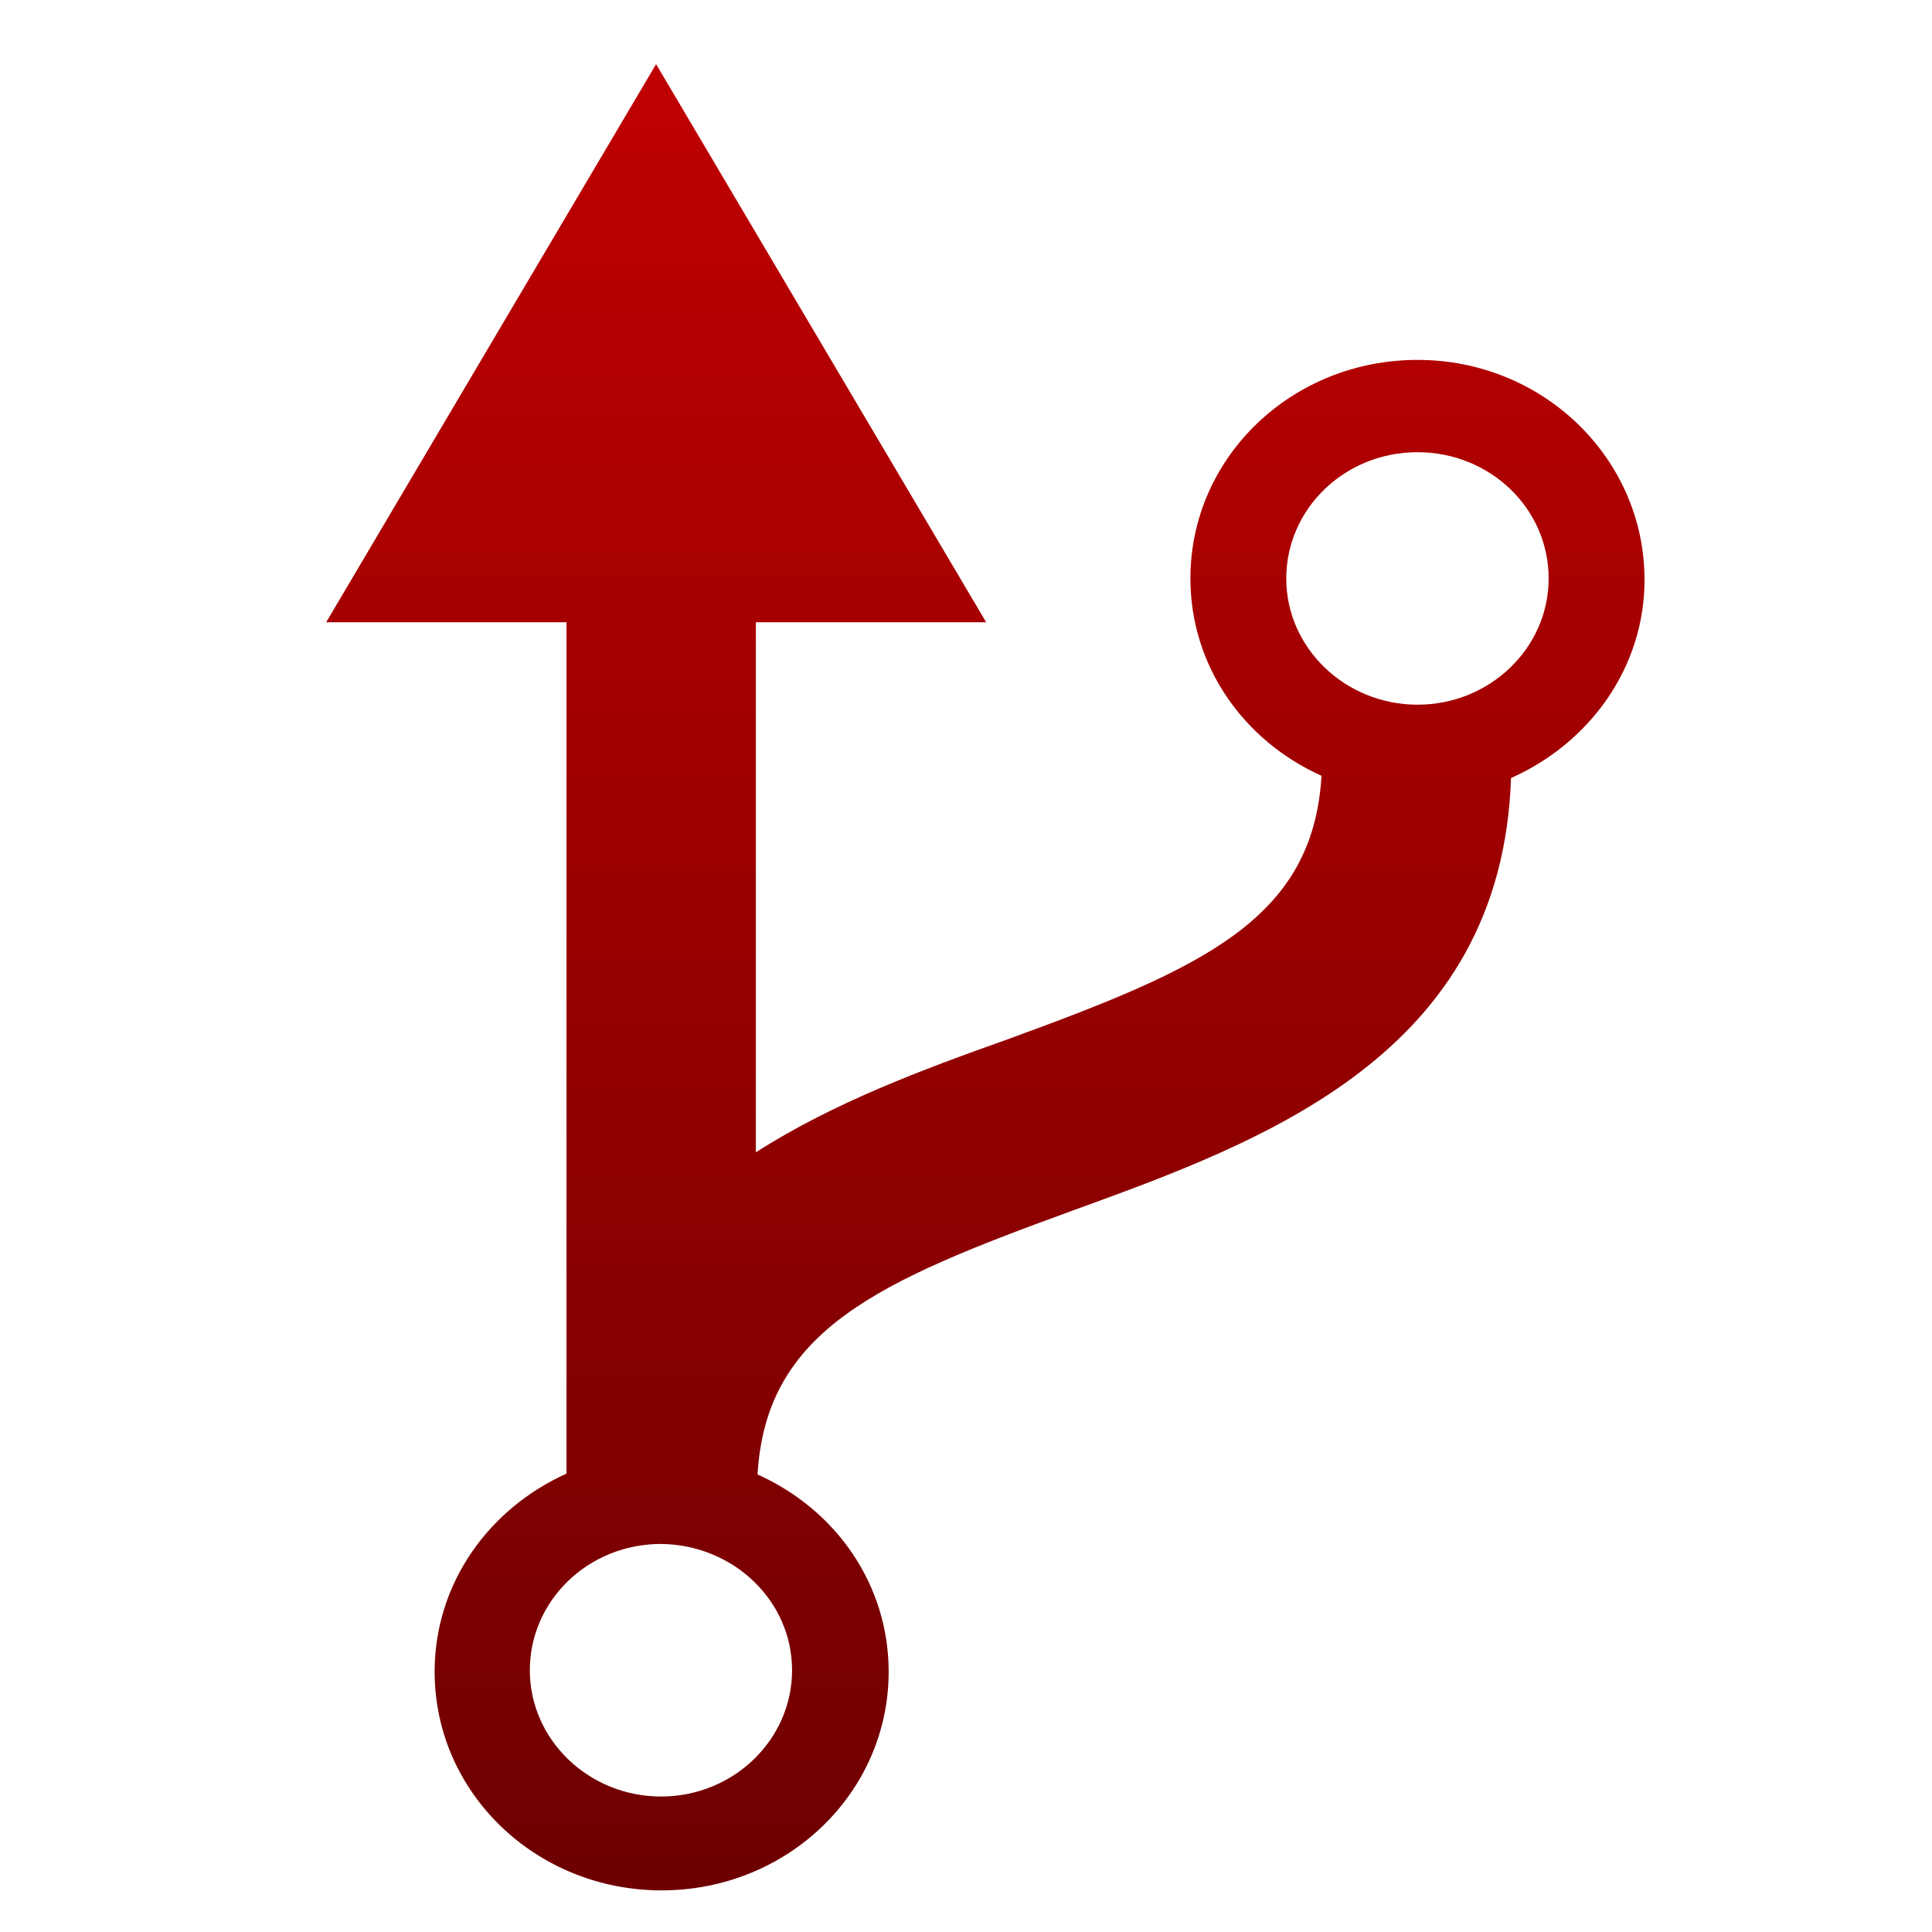 <svg xmlns="http://www.w3.org/2000/svg" xmlns:xlink="http://www.w3.org/1999/xlink" width="64" height="64" viewBox="0 0 64 64" version="1.1"><defs><linearGradient id="linear0" gradientUnits="userSpaceOnUse" x1="0" y1="0" x2="0" y2="1" gradientTransform="matrix(43.673,0,0,60.493,10.804,2.126)"><stop offset="0" style="stop-color:#bf0000;stop-opacity:1;"/><stop offset="1" style="stop-color:#6e0000;stop-opacity:1;"/></linearGradient></defs><g id="surface1"><path style=" stroke:none;fill-rule:nonzero;fill:url(#linear0);" d="M 46.957 23.344 C 44.562 23.344 42.609 21.465 42.609 19.164 C 42.609 16.859 44.539 14.98 46.957 14.98 C 49.352 14.98 51.301 16.836 51.301 19.164 C 51.301 21.465 49.352 23.344 46.957 23.344 M 26.238 55.328 C 26.238 57.633 24.293 59.512 21.898 59.512 C 19.504 59.512 17.551 57.633 17.551 55.328 C 17.551 53.027 19.48 51.145 21.898 51.145 C 24.293 51.172 26.238 53.023 26.238 55.328 M 46.957 11.922 C 42.793 11.922 39.434 15.148 39.434 19.16 C 39.434 22.066 41.203 24.543 43.777 25.699 C 43.496 30.477 39.801 32.086 33.344 34.441 C 30.609 35.414 27.617 36.52 25.039 38.172 L 25.039 20.613 L 32.668 20.613 L 21.734 2.125 L 10.805 20.613 L 18.766 20.613 L 18.766 48.816 C 16.195 49.973 14.398 52.449 14.398 55.379 C 14.398 59.387 17.754 62.621 21.918 62.621 C 26.078 62.621 29.438 59.391 29.438 55.379 C 29.438 52.473 27.672 49.996 25.094 48.844 C 25.379 44.059 29.074 42.453 35.531 40.102 C 41.883 37.797 49.742 34.941 50.055 25.773 C 52.656 24.617 54.477 22.117 54.477 19.211 C 54.477 15.18 51.117 11.922 46.957 11.922 "/></g></svg>
